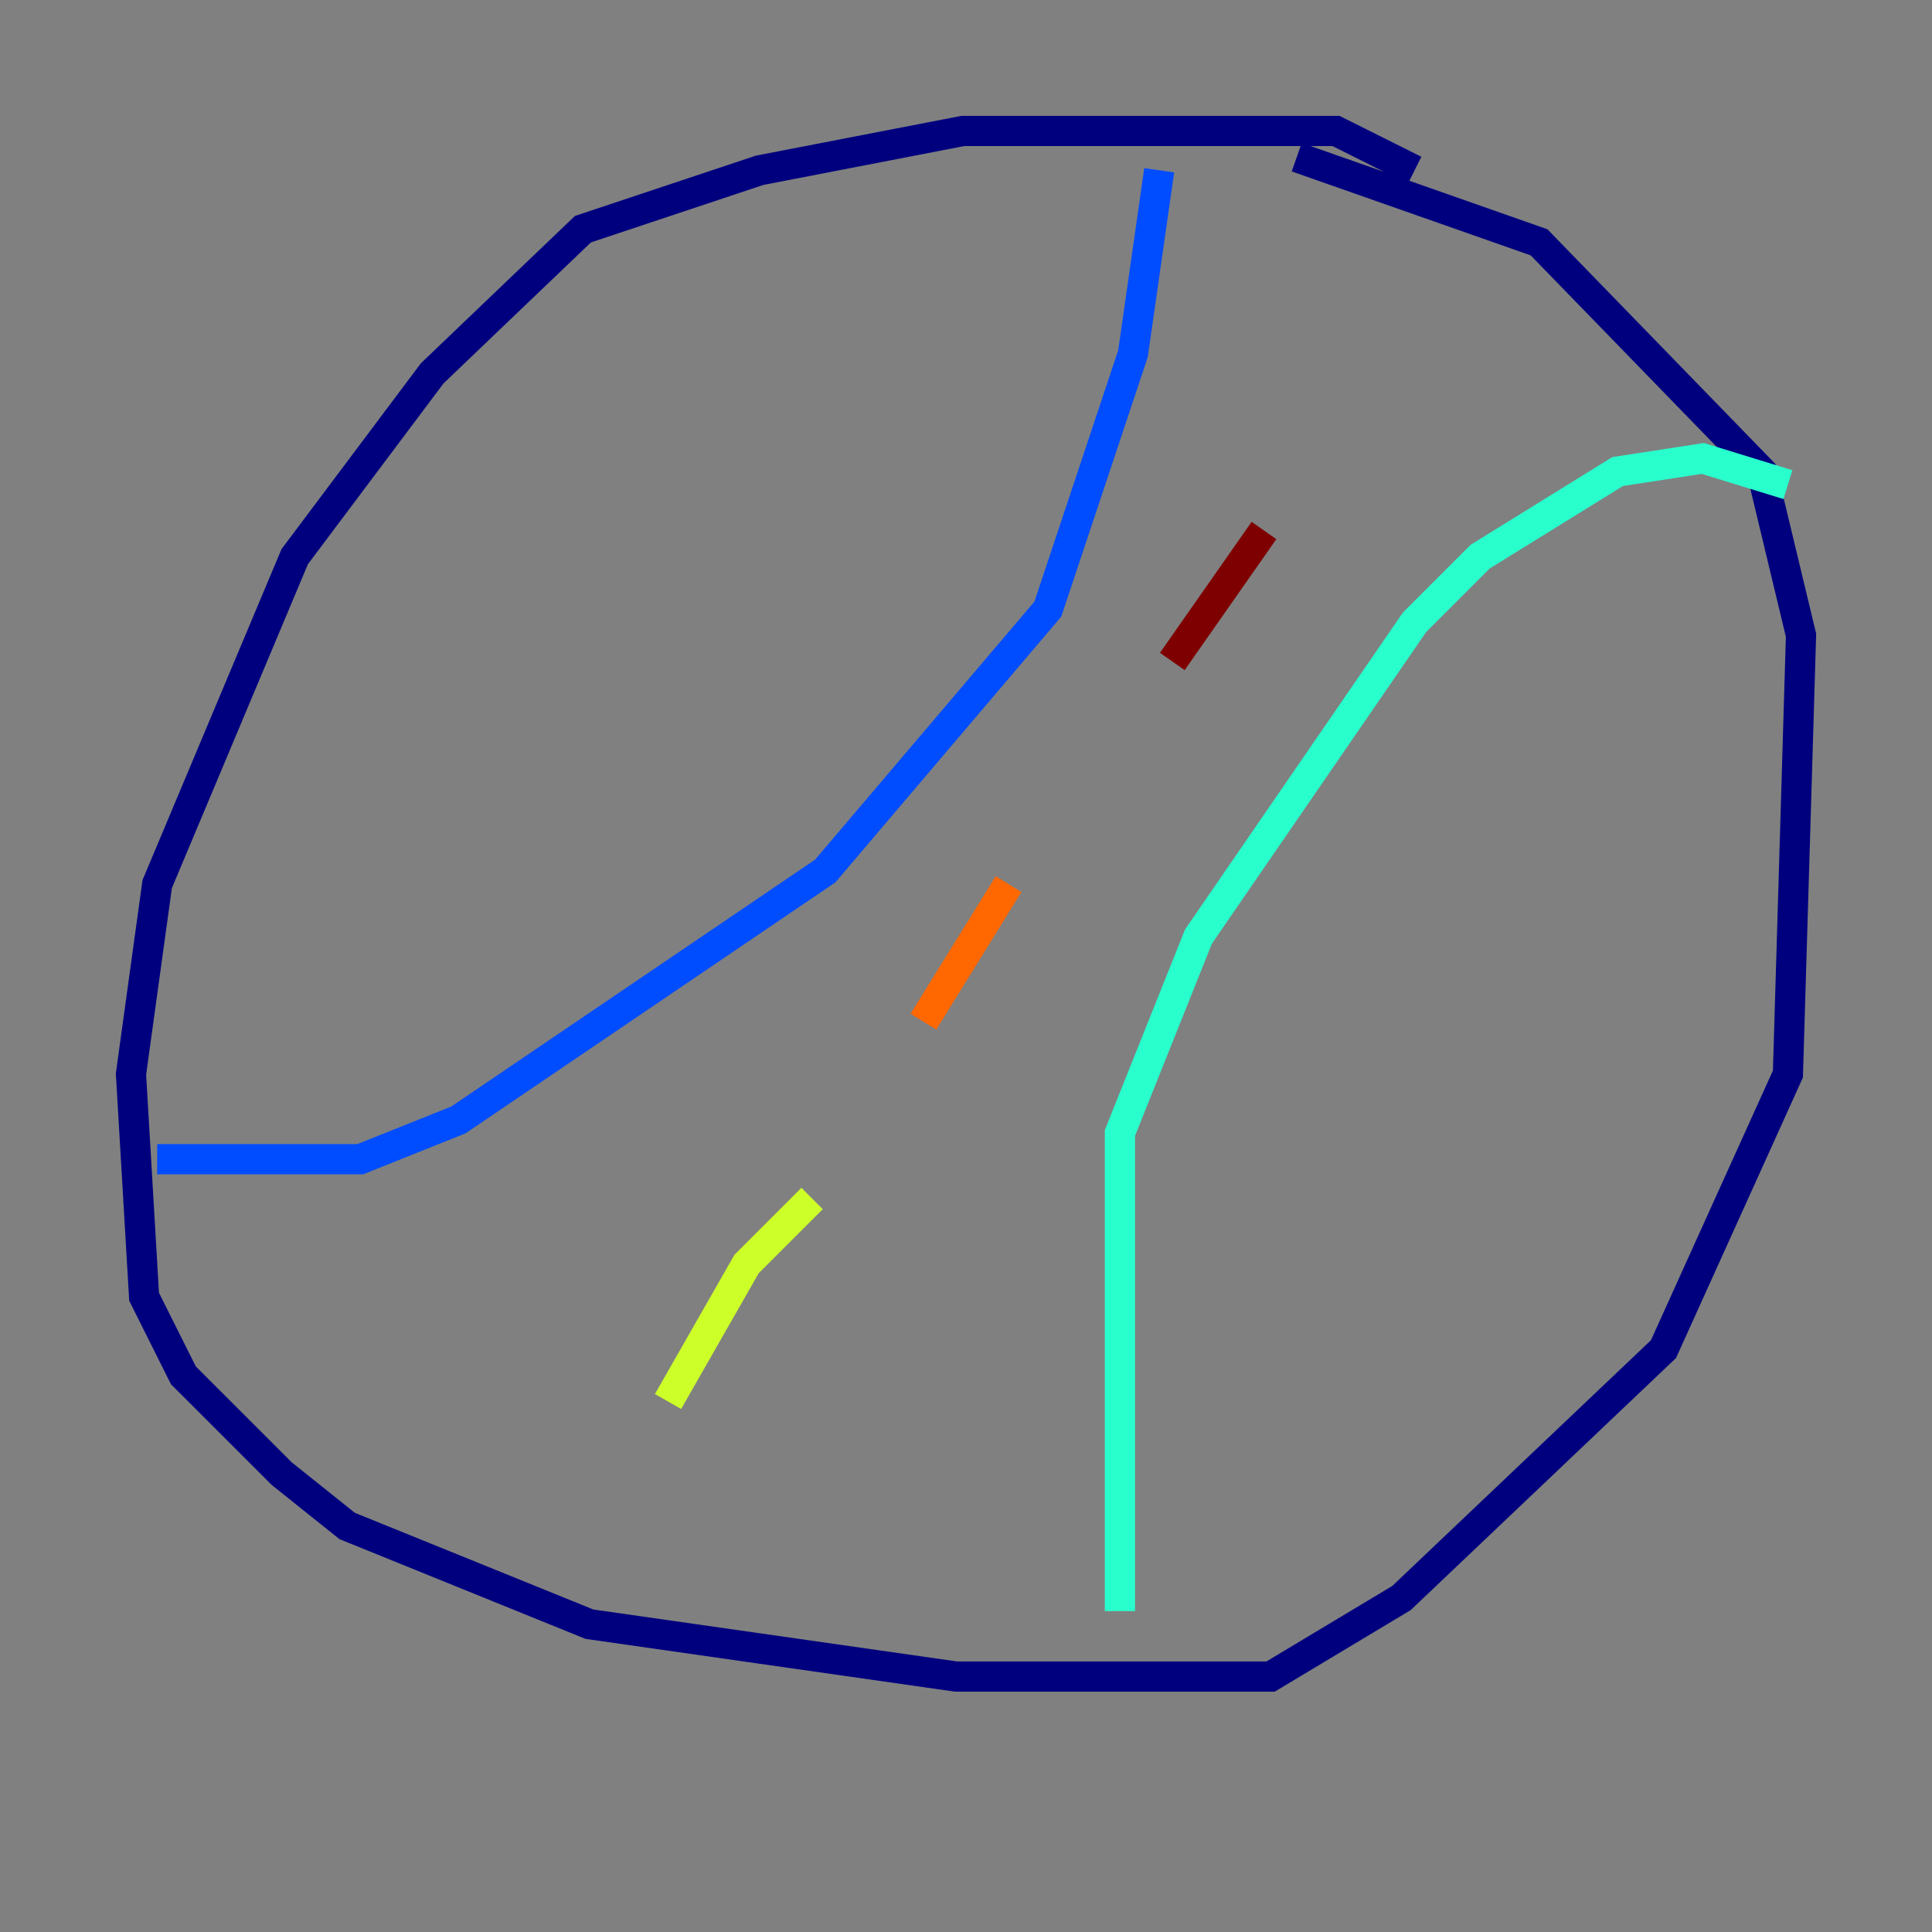 <?xml version="1.0" encoding="utf-8" ?>
<svg baseProfile="tiny" height="128" version="1.2" viewBox="0,0,128,128" width="128" xmlns="http://www.w3.org/2000/svg" xmlns:ev="http://www.w3.org/2001/xml-events" xmlns:xlink="http://www.w3.org/1999/xlink"><rect x="0" y="0" width="128" height="128" fill="#808080" stroke="none"/><defs /><polyline fill="none" points="93.722,11.281 88.515,8.678 63.783,8.678 50.332,11.281 38.617,15.186 28.637,24.732 19.525,36.881 10.414,58.576 8.678,71.159 9.546,85.912 12.149,91.119 18.658,97.627 22.997,101.098 39.051,107.607 63.349,111.078 84.176,111.078 92.854,105.871 110.21,89.383 118.454,71.159 119.322,42.088 116.719,31.241 101.966,16.054 85.912,10.414" stroke="#00007f" stroke-width="2" /><polyline fill="none" points="10.414,76.8 23.864,76.8 30.373,74.197 54.671,57.709 69.424,40.352 75.064,23.43 76.8,11.281" stroke="#004cff" stroke-width="2" /><polyline fill="none" points="118.454,32.108 112.814,30.373 107.173,31.241 98.061,36.881 93.722,41.22 79.403,62.047 74.197,75.064 74.197,106.739" stroke="#29ffcd" stroke-width="2" /><polyline fill="none" points="53.803,79.403 49.464,83.742 44.258,92.854" stroke="#cdff29" stroke-width="2" /><polyline fill="none" points="66.82,58.576 61.18,67.688" stroke="#ff6700" stroke-width="2" /><polyline fill="none" points="83.742,35.146 77.668,43.824" stroke="#7f0000" stroke-width="2" /></svg>